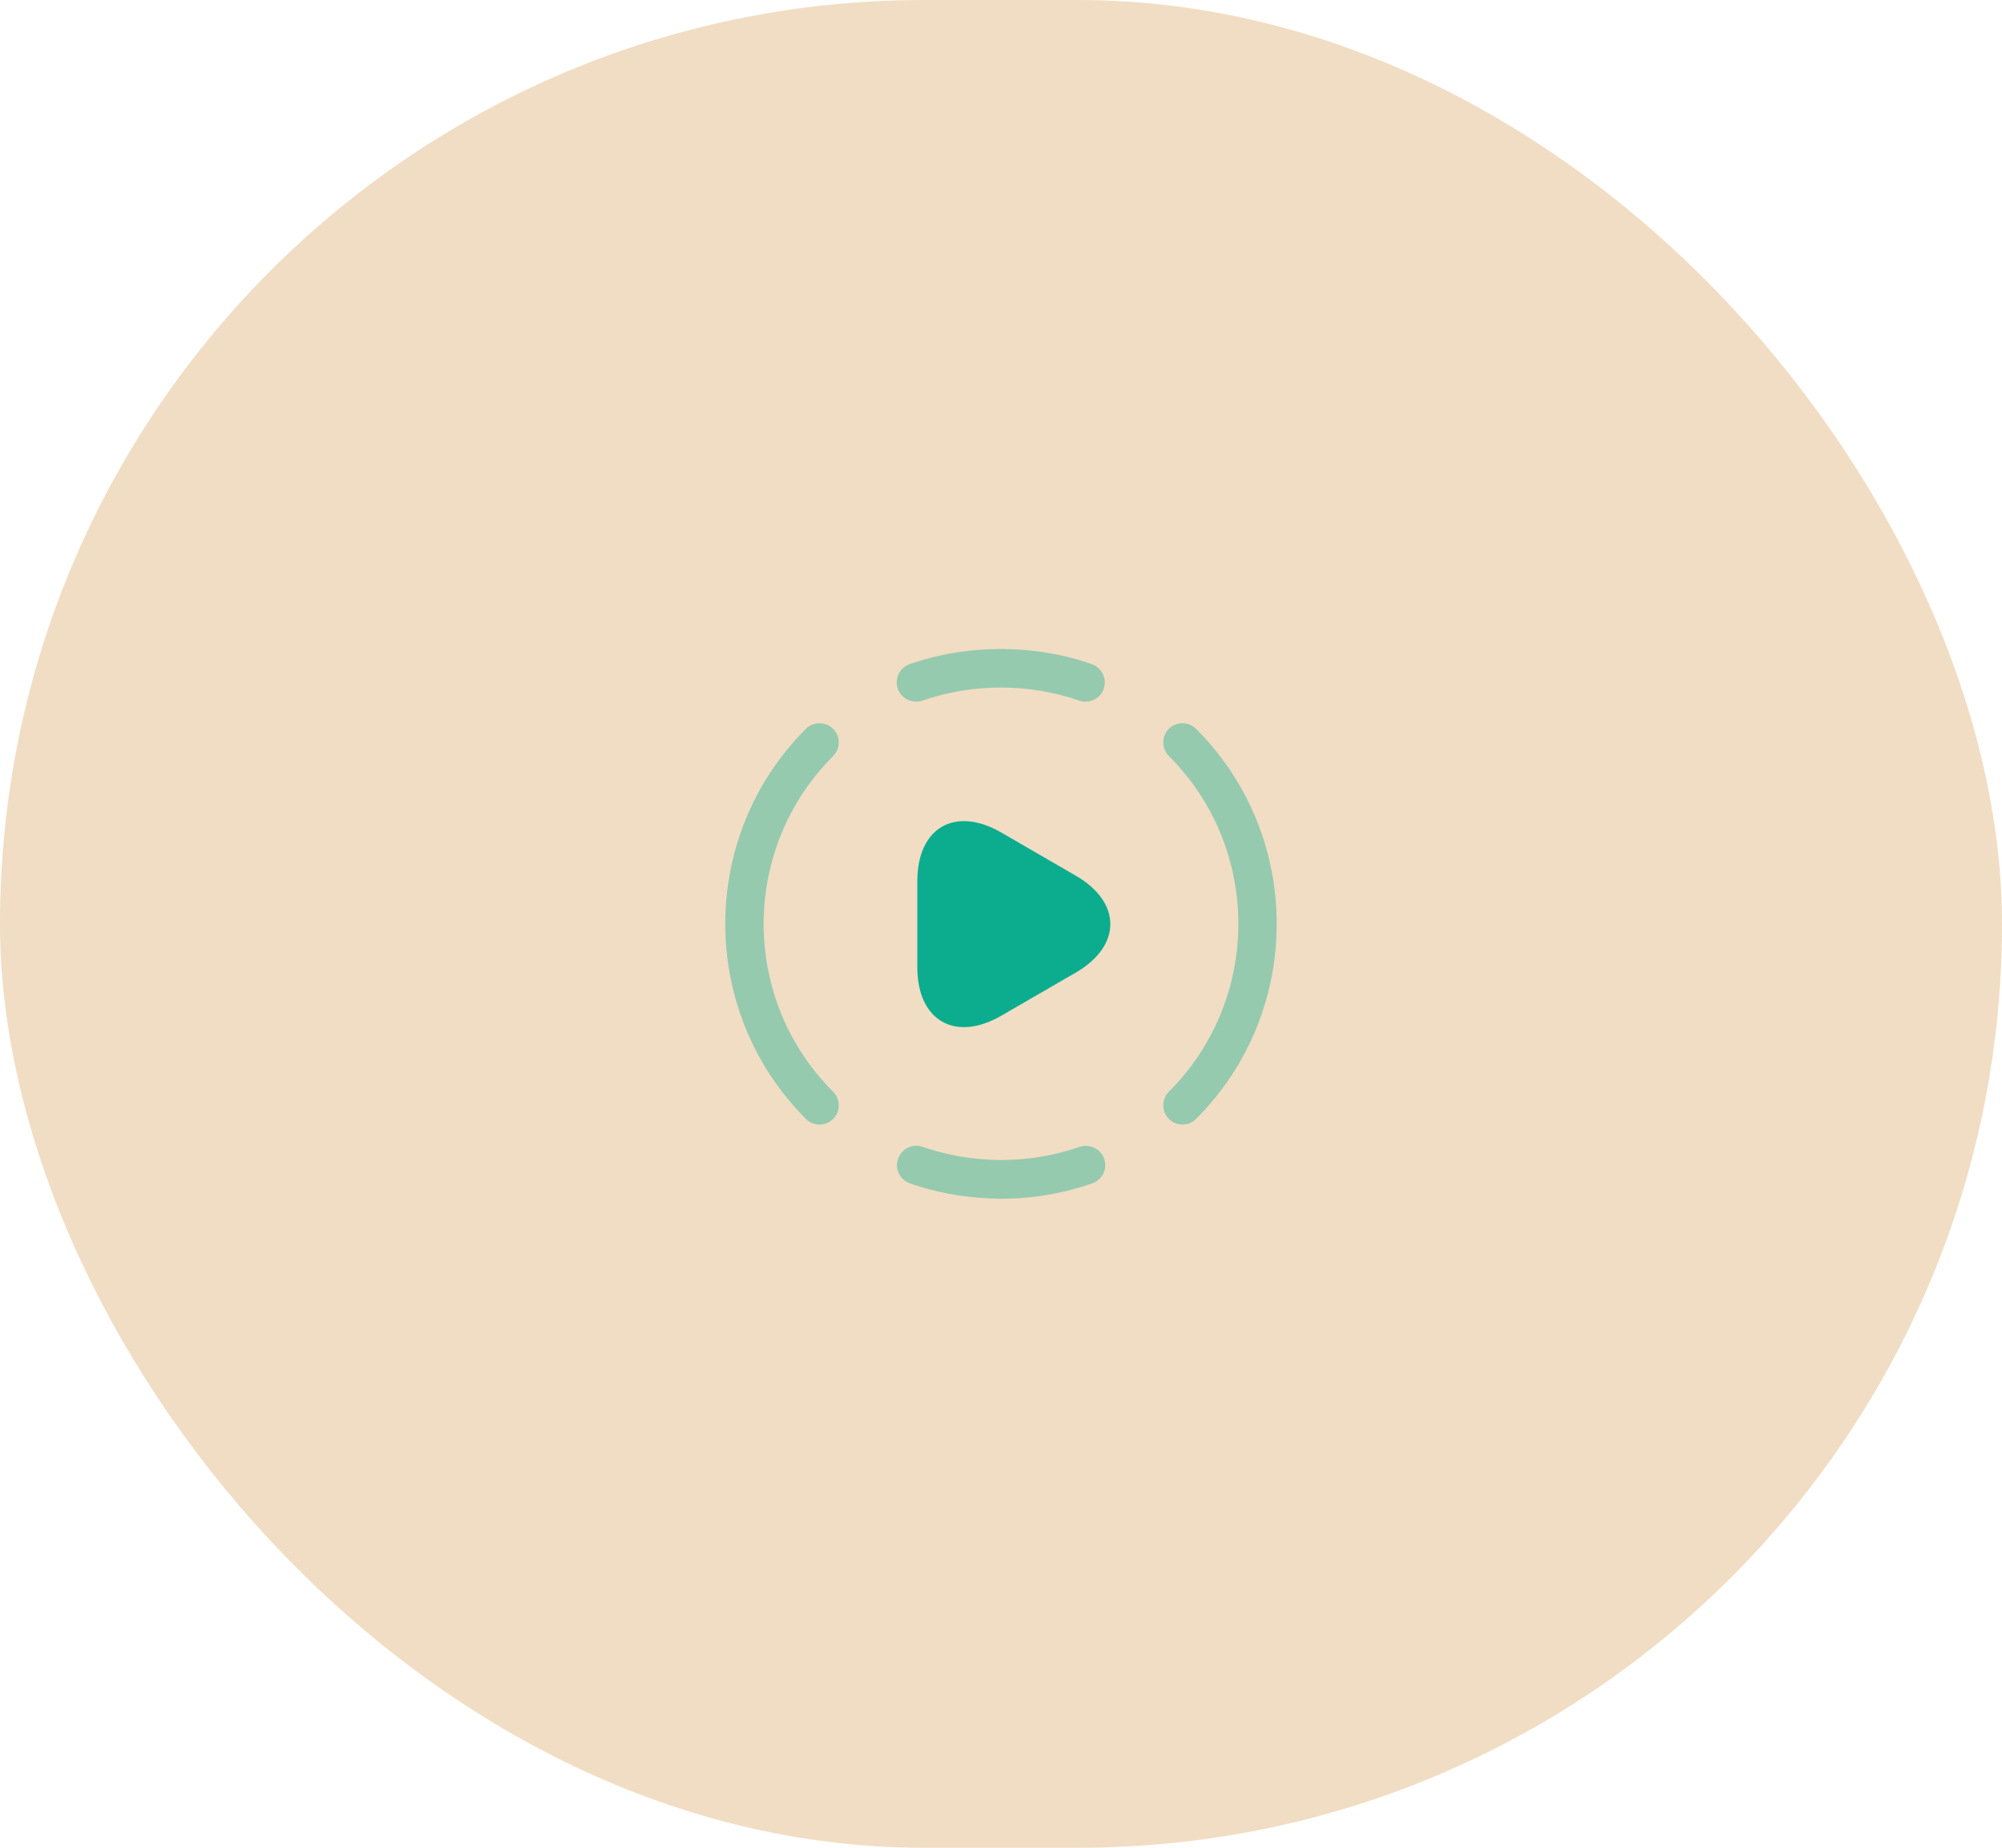 <svg width="78" height="72" viewBox="0 0 78 72" fill="none" xmlns="http://www.w3.org/2000/svg">
<g clip-path="url(#clip0_288_276)">
<rect width="78" height="72" rx="36" fill="#F1DDC4"/>
<path opacity="0.4" d="M46.07 43.82C45.88 43.82 45.69 43.75 45.54 43.6C45.25 43.31 45.25 42.83 45.54 42.54C49.15 38.93 49.15 33.06 45.54 29.46C45.25 29.17 45.25 28.69 45.54 28.4C45.83 28.11 46.31 28.11 46.6 28.4C50.79 32.59 50.79 39.41 46.6 43.6C46.45 43.75 46.26 43.82 46.07 43.82Z" fill="#0CAD8E"/>
<path opacity="0.4" d="M31.93 43.82C31.74 43.82 31.55 43.75 31.4 43.6C27.21 39.41 27.21 32.59 31.4 28.4C31.69 28.11 32.17 28.11 32.46 28.4C32.75 28.69 32.75 29.17 32.46 29.46C28.85 33.07 28.85 38.94 32.46 42.54C32.75 42.83 32.75 43.31 32.46 43.6C32.31 43.75 32.12 43.82 31.93 43.82Z" fill="#0CAD8E"/>
<path opacity="0.4" d="M39 46.71C37.75 46.7 36.56 46.5 35.45 46.11C35.06 45.97 34.85 45.54 34.99 45.15C35.13 44.76 35.55 44.55 35.95 44.69C36.91 45.02 37.93 45.2 39.01 45.2C40.08 45.2 41.11 45.02 42.06 44.69C42.45 44.56 42.88 44.76 43.02 45.15C43.16 45.54 42.95 45.97 42.56 46.11C41.44 46.5 40.25 46.71 39 46.71Z" fill="#0CAD8E"/>
<path opacity="0.4" d="M42.3 27.34C42.22 27.34 42.13 27.33 42.05 27.3C41.09 26.97 40.06 26.79 38.99 26.79C37.92 26.79 36.9 26.97 35.94 27.3C35.55 27.43 35.12 27.23 34.98 26.84C34.84 26.45 35.05 26.02 35.44 25.88C36.55 25.49 37.75 25.29 38.99 25.29C40.23 25.29 41.43 25.49 42.54 25.88C42.93 26.02 43.14 26.45 43 26.84C42.9 27.15 42.61 27.34 42.3 27.34Z" fill="#0CAD8E"/>
<path d="M35.74 36V34.33C35.74 32.25 37.21 31.4 39.01 32.44L40.46 33.28L41.91 34.12C43.71 35.16 43.71 36.86 41.91 37.9L40.46 38.74L39.01 39.58C37.21 40.62 35.74 39.77 35.74 37.69V36Z" fill="#0CAD8E"/>
</g>
<defs>
<clipPath id="clip0_288_276">
<rect width="78" height="72" rx="36" fill="white"/>
</clipPath>
</defs>
</svg>
